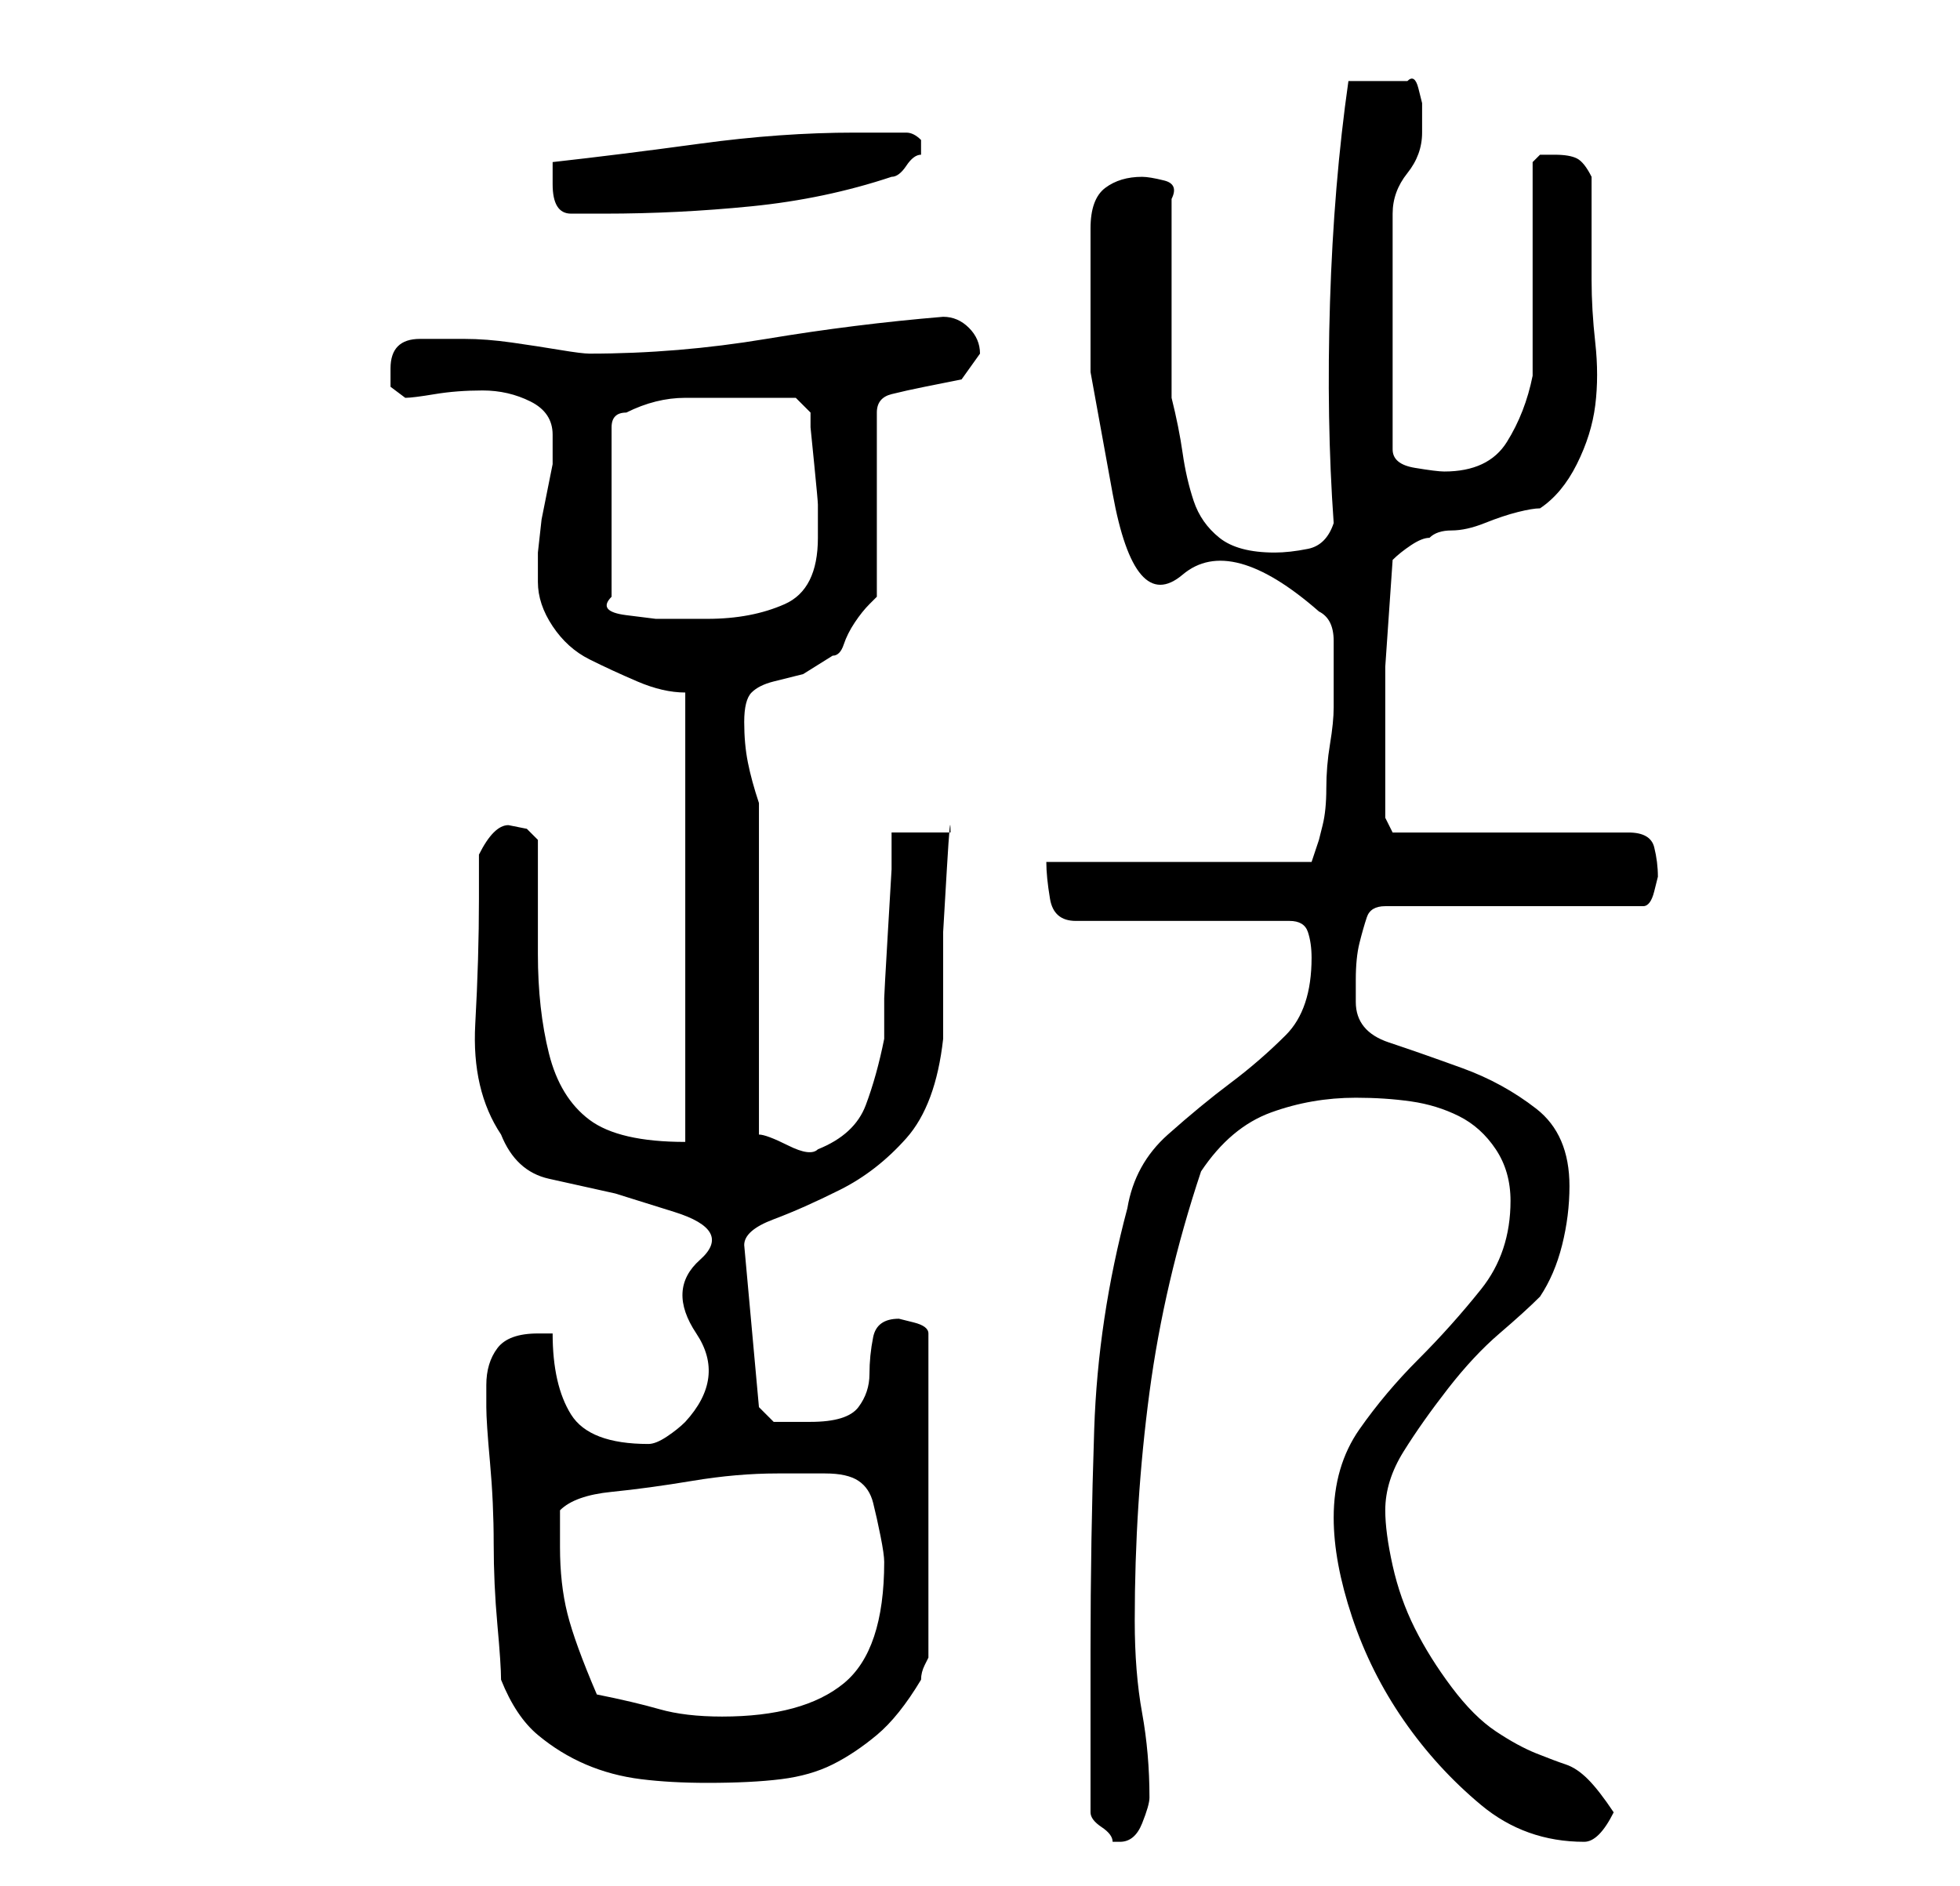 <?xml version="1.0" standalone="no"?>
<!DOCTYPE svg PUBLIC "-//W3C//DTD SVG 1.1//EN" "http://www.w3.org/Graphics/SVG/1.1/DTD/svg11.dtd" >
<svg xmlns="http://www.w3.org/2000/svg" xmlns:xlink="http://www.w3.org/1999/xlink" version="1.1" viewBox="-10 0 266 256">
   <path fill="currentColor"
d="M138 246q0 1 1.5 2t1.5 2h1q2 0 3 -2.5t1 -3.5q0 -6 -1 -11.5t-1 -12.5q0 -16 2 -31t7 -30q4 -6 9.5 -8t11.5 -2q4 0 7.5 0.5t6.5 2t5 4.5t2 7q0 7 -4 12t-8.5 9.5t-8 9.5t-3.5 12q0 6 2.5 13.5t7 14t10.5 11.5t14 5q2 0 4 -4q-2 -3 -3.5 -4.5t-3 -2t-4 -1.5t-5.5 -3
t-6 -6t-5 -8t-3 -8.5t-1 -7.5q0 -4 2.5 -8t6 -8.5t7 -7.5t5.5 -5q2 -3 3 -7t1 -8q0 -7 -4.5 -10.5t-10 -5.5t-10 -3.5t-4.5 -5.5v-3q0 -3 0.5 -5t1 -3.5t2.5 -1.5h35q1 0 1.5 -2l0.5 -2q0 -2 -0.5 -4t-3.5 -2h-32l-1 -2v-2v-4v-14.5t1 -14.5q1 -1 2.5 -2t2.5 -1q1 -1 3 -1
t4.5 -1t4.5 -1.5t3 -0.5q3 -2 5 -6t2.5 -8t0 -8.5t-0.5 -8.5v-14q-1 -2 -2 -2.5t-3 -0.5h-2t-1 1v6v9v8.5v5.5q-1 5 -3.5 9t-8.5 4q-1 0 -4 -0.5t-3 -2.5v-32q0 -3 2 -5.5t2 -5.5v-2v-2t-0.5 -2t-1.5 -1h-8q-2 14 -2.5 30t0.5 30q-1 3 -3.5 3.5t-4.5 0.5q-5 0 -7.5 -2
t-3.5 -5t-1.5 -6.5t-1.5 -7.5v-27q1 -2 -1 -2.5t-3 -0.5q-3 0 -5 1.5t-2 5.5v19.5t3 16.5t9.5 11t18.5 5q2 1 2 4v4v5q0 2 -0.5 5t-0.5 6t-0.5 5l-0.5 2l-1 3h-36q0 2 0.5 5t3.5 3h29q2 0 2.5 1.5t0.5 3.5q0 7 -3.5 10.5t-7.5 6.5t-8.5 7t-5.5 10q-4 15 -4.5 30t-0.5 30v4
v7.5v6.5v4zM58 228q2 5 5 7.5t6.5 4t7.5 2t9 0.5q6 0 10 -0.5t7 -2t6 -4t6 -7.5q0 -1 0.5 -2l0.5 -1v-44q0 -1 -2 -1.5l-2 -0.5q-3 0 -3.5 2.5t-0.5 5t-1.5 4.5t-6.5 2h-2h-3t-2 -2l-2 -22q0 -2 4 -3.5t9 -4t9 -7t5 -13.5v-5.5v-9t0.5 -8.5t0.5 -5h-8v5t-0.5 8.5t-0.5 9v5.5
q-1 5 -2.5 9t-6.5 6q-1 1 -4 -0.5t-4 -1.5v-45q-1 -3 -1.5 -5.5t-0.5 -5.5t1 -4t3 -1.5l4 -1t4 -2.5q1 0 1.5 -1.5t1.5 -3t2 -2.5l1 -1v-25q0 -2 2 -2.5t4.5 -1l5 -1t2.5 -3.5q0 -2 -1.5 -3.5t-3.5 -1.5q-12 1 -24 3t-24 2v0q-1 0 -4 -0.5t-6.5 -1t-6.5 -0.5h-3h-3
q-4 0 -4 4v2.5t2 1.5q1 0 4 -0.5t6.5 -0.5t6.5 1.5t3 4.5v4l-0.5 2.5l-1 5t-0.5 4.5v3v1q0 3 2 6t5 4.5t6.5 3t6.5 1.5v61q-9 0 -13 -3t-5.5 -9t-1.5 -13.5v-15.5l-1.5 -1.5t-2.5 -0.5q-1 0 -2 1t-2 3v3v3q0 8 -0.5 17t3.5 15q2 5 6.5 6l9 2t8 2.5t3.5 6.5t-0.5 10t-1.5 12
q-1 1 -2.5 2t-2.5 1q-8 0 -10.5 -4t-2.5 -11h-2q-4 0 -5.5 2t-1.5 5v3q0 2 0.5 7.5t0.5 11t0.5 11t0.5 7.5zM71 230q-3 -7 -4 -11t-1 -9v-3v-2q2 -2 7 -2.5t11 -1.5t11.5 -1h6.5q3 0 4.5 1t2 3t1 4.5t0.5 3.5q0 12 -5.5 16.5t-16.5 4.5q-5 0 -8.5 -1t-8.5 -2zM91 54h4h3l2 2
v2t0.5 5t0.5 5.5v4.5q0 7 -4.5 9t-10.5 2h-3h-4t-4 -0.5t-2 -2.5v-23q0 -1 0.5 -1.5t1.5 -0.5q4 -2 8 -2h8zM65 25q0 4 2.5 4h4.5q10 0 20 -1t19 -4q1 0 2 -1.5t2 -1.5v-1v-1q-1 -1 -2 -1h-7q-10 0 -21 1.5t-20 2.5v2v1z" />
</svg>
